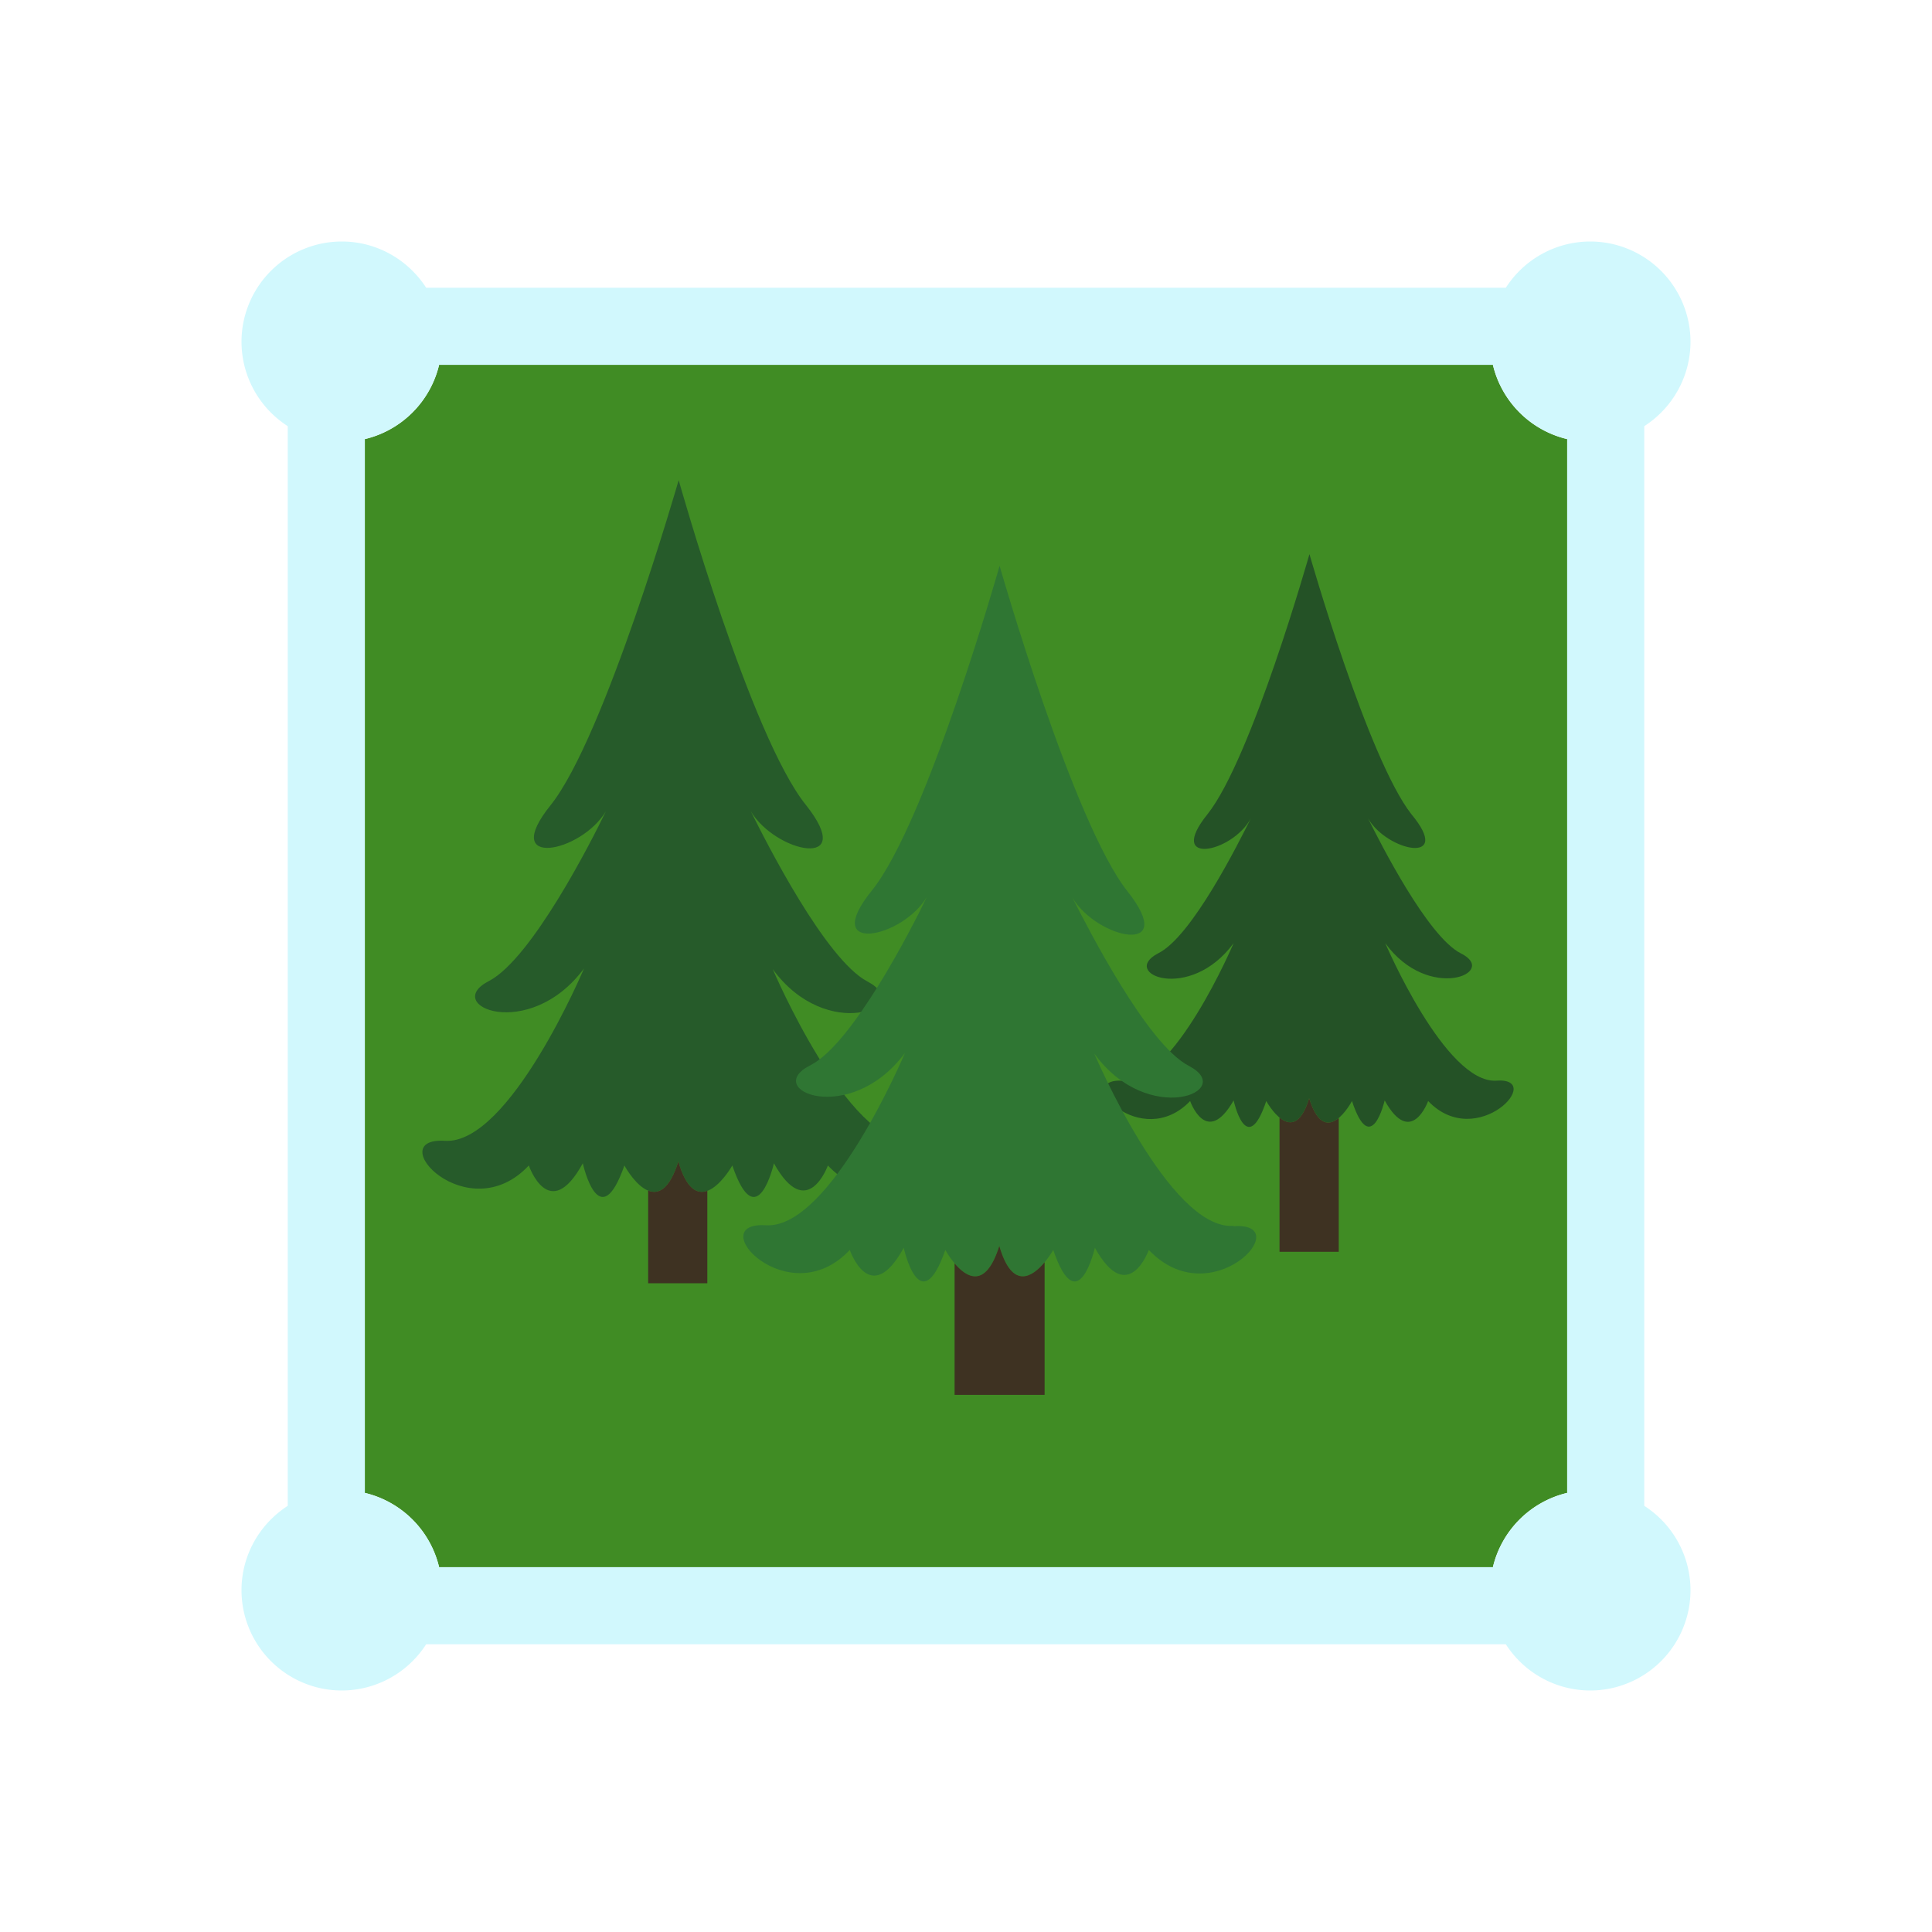 <svg xmlns="http://www.w3.org/2000/svg" xml:space="preserve" fill-rule="evenodd" stroke-linejoin="round" stroke-miterlimit="2" clip-rule="evenodd" viewBox="0 0 64 64">
  <g id="green">
    <path fill="#408c24" d="M49.454 12.085a3.32 3.32 0 0 0 2.461 2.461v34.908a3.32 3.32 0 0 0-2.461 2.461H14.546a3.32 3.32 0 0 0-2.461-2.461V14.546a3.32 3.32 0 0 0 2.461-2.461h34.908Z"/>
    <path fill="#265b2a" fill-rule="nonzero" d="M30.203 37.811c-2.125.133-4.606-5.709-4.606-5.709 1.787 2.461 4.738 1.246 3.135.409-1.379-.725-3.34-4.586-3.861-5.638.818 1.379 3.544 1.961 1.829-.204-1.829-2.257-4.218-10.764-4.218-10.764s-2.441 8.507-4.239 10.764c-1.715 2.124 1.011 1.583 1.828.204-.5 1.042-2.461 4.872-3.86 5.617-1.624.817 1.307 2.053 3.135-.408 0 0-2.461 5.841-4.606 5.709-2.124-.133.746 2.982 2.778.817 0 0 .674 1.961 1.788-.072 0 0 .541 2.461 1.378.072 0 0 1.103 2.052 1.787-.133.634 2.185 1.788.133 1.788.133.817 2.389 1.378-.072 1.378-.072 1.103 1.981 1.788.072 1.788.072 2.012 2.144 4.902-.93 2.798-.787"/>
    <path fill="#245226" fill-rule="nonzero" d="M49.566 35.799c-1.695.092-3.677-4.555-3.677-4.555 1.44 1.982 3.789.97 2.502.337-1.102-.561-2.665-3.656-3.074-4.473.634 1.103 2.84 1.552 1.44-.133-1.44-1.828-3.38-8.619-3.38-8.619s-1.92 6.791-3.38 8.619c-1.379 1.716.817 1.287 1.44.133-.409.817-1.961 3.932-3.074 4.473-1.287.674 1.041 1.645 2.502-.337 0 0-1.982 4.667-3.677 4.555-1.695-.092.613 2.37 2.237.674 0 0 .541 1.553 1.44-.02 0 0 .429 1.961 1.082.02 0 0 .899 1.644 1.42-.092.541 1.757 1.419.092 1.419.092.634 1.92 1.083-.02 1.083-.02.878 1.583 1.44.02 1.44.02 1.624 1.696 3.932-.817 2.237-.674"/>
    <path fill="#2f7633" fill-rule="nonzero" d="M40.854 40.609c-2.124.133-4.605-5.709-4.605-5.709 1.787 2.462 4.738 1.246 3.135.409-1.379-.705-3.34-4.555-3.861-5.576.817 1.378 3.544 1.961 1.828-.204-1.807-2.278-4.238-10.785-4.238-10.785s-2.41 8.507-4.238 10.764c-1.716 2.124 1.011 1.583 1.828.204-.5 1.042-2.461 4.872-3.86 5.577-1.624.817 1.307 2.052 3.135-.409 0 0-2.461 5.842-4.606 5.709-2.124-.133.745 2.982 2.778.817 0 0 .674 1.961 1.787-.072 0 0 .541 2.462 1.379.072 0 0 1.103 2.053 1.787-.133.633 2.186 1.787.133 1.787.133.817 2.39 1.379-.072 1.379-.072 1.103 1.982 1.787.072 1.787.072 2.073 2.185 4.923-.929 2.819-.786"/>
  </g>
  <g id="brown">
    <path fill="#3e3222" d="M44.347 37.035v4.432h-1.961v-4.445c.302.248.697.304.981-.641.292.949.683.9.98.654Zm-9.743 4.779v4.392h-2.982v-4.355c.377.449 1.023.886 1.481-.578.436 1.504 1.118 1.001 1.501.541Zm-11.173-2.366v3.061h-1.96v-3.068c.329.132.704-.02 1-.966.269.928.632 1.092.96.973Z"/>
  </g>
  <g id="blue">
    <path fill="#d1f8fd" d="M9.532 14.117A3.326 3.326 0 0 1 8 11.319 3.325 3.325 0 0 1 11.319 8c1.175 0 2.206.613 2.798 1.532h35.766A3.326 3.326 0 0 1 52.681 8 3.325 3.325 0 0 1 56 11.319a3.326 3.326 0 0 1-1.532 2.798v35.766A3.326 3.326 0 0 1 56 52.681 3.325 3.325 0 0 1 52.681 56a3.326 3.326 0 0 1-2.798-1.532H14.117A3.326 3.326 0 0 1 11.319 56 3.325 3.325 0 0 1 8 52.681c0-1.175.613-2.206 1.532-2.798V14.117Zm39.922-2.032H14.546a3.32 3.32 0 0 1-2.461 2.461v34.908a3.32 3.32 0 0 1 2.461 2.461h34.908a3.32 3.32 0 0 1 2.461-2.461V14.546a3.32 3.32 0 0 1-2.461-2.461Z"/>
  </g>
</svg>
